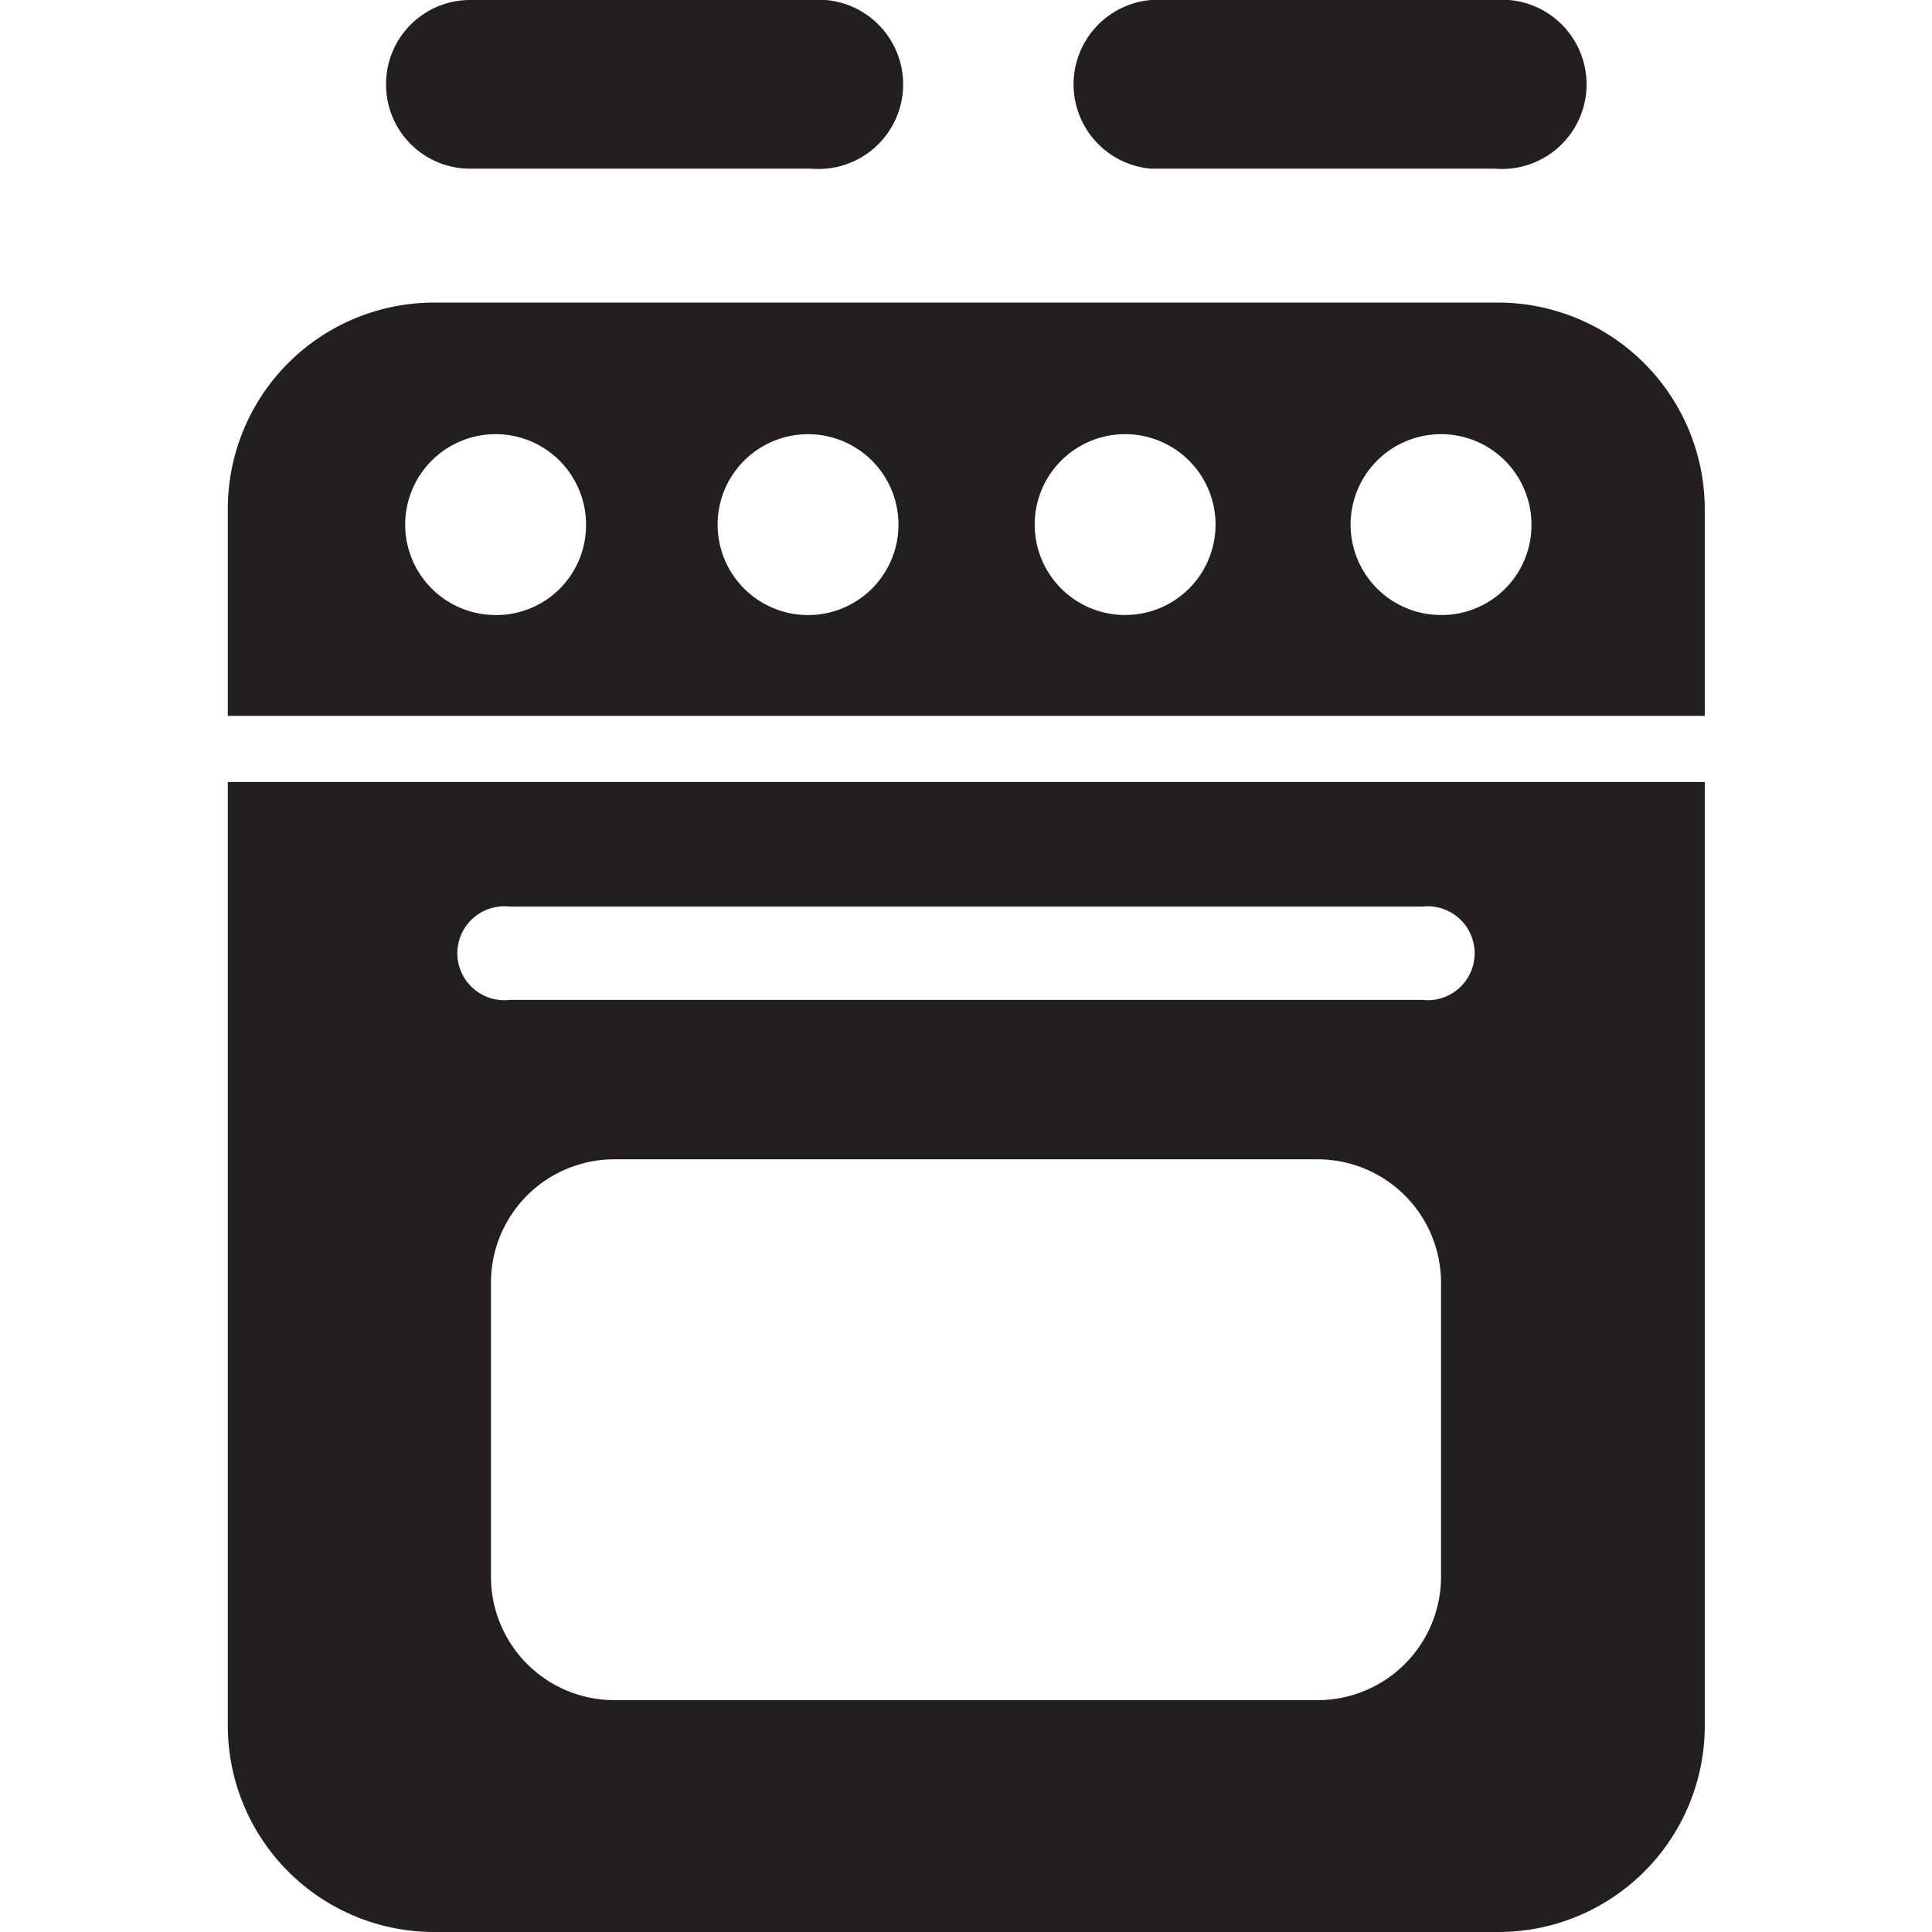 <svg id="svg2" xmlns="http://www.w3.org/2000/svg" viewBox="0 0 33.33 33.33"><defs><style>.cls-1{fill:#231f20;}</style></defs><title>stove</title><path id="g10" class="cls-1" d="M6.66,1.45A1.45,1.45,0,0,0,8.11,2.91H14A1.46,1.46,0,1,0,14,0H8.11A1.45,1.45,0,0,0,6.66,1.45m13.2,1.46h5.93a1.46,1.46,0,1,0,0-2.91H19.86a1.46,1.46,0,0,0,0,2.91m5,7.7a1.56,1.56,0,1,1,1.56-1.56,1.55,1.55,0,0,1-1.56,1.56m-5.44,0a1.56,1.56,0,1,1,1.55-1.56,1.56,1.56,0,0,1-1.55,1.56m-5.44,0A1.56,1.56,0,1,1,15.5,9.05,1.56,1.56,0,0,1,14,10.61m-5.45,0a1.56,1.56,0,1,1,1.56-1.56A1.55,1.55,0,0,1,8.5,10.61M29.41,8.78a3.57,3.57,0,0,0-3.57-3.56H7.49A3.56,3.56,0,0,0,3.93,8.78v3.57H29.41ZM8.79,15.64H24.54a.81.81,0,1,1,0,1.61H8.79a.81.81,0,1,1,0-1.61M24.86,27.19a2.13,2.13,0,0,1-2.13,2.14H10.6a2.13,2.13,0,0,1-2.13-2.14v-5.1A2.13,2.13,0,0,1,10.6,20H22.73a2.13,2.13,0,0,1,2.13,2.13ZM7.49,33.33H25.84a3.56,3.56,0,0,0,3.57-3.56V13.49H3.93V29.77a3.56,3.56,0,0,0,3.56,3.56"/></svg>